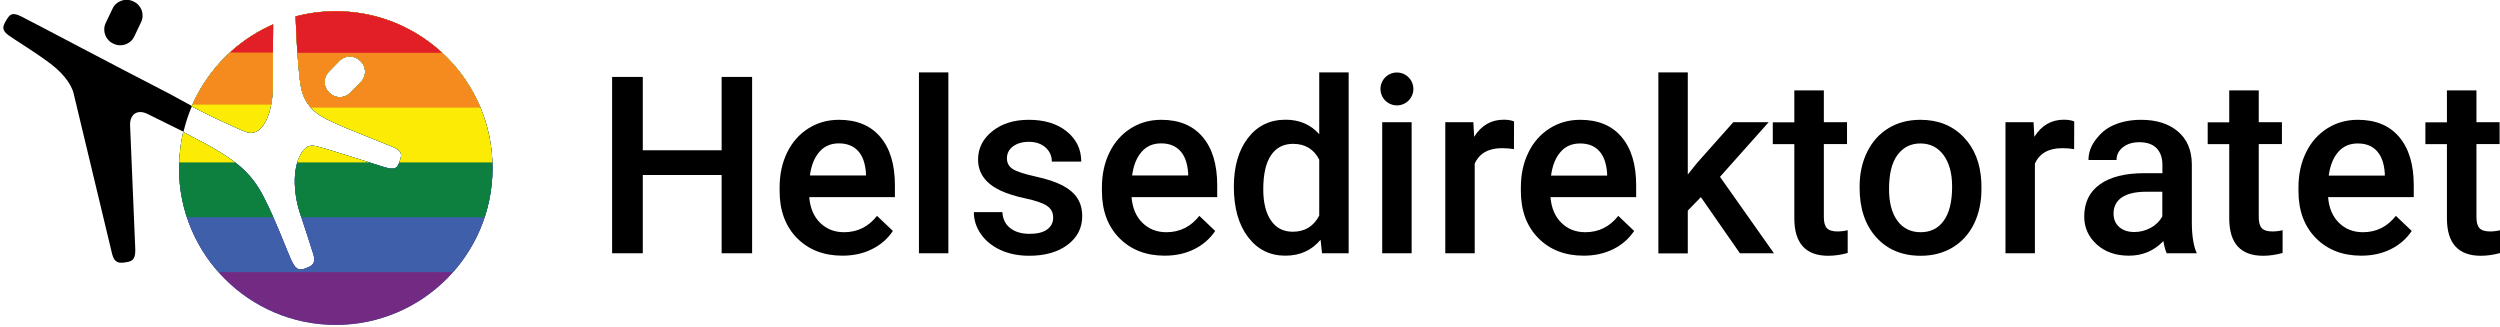 <?xml version="1.0" encoding="utf-8"?>
<!-- Generator: Adobe Illustrator 24.1.0, SVG Export Plug-In . SVG Version: 6.00 Build 0)  -->
<svg version="1.1" id="Layer_1" xmlns="http://www.w3.org/2000/svg" xmlns:xlink="http://www.w3.org/1999/xlink" x="0px" y="0px"
	 viewBox="0 0 260 34" style="enable-background:new 0 0 260 34;" xml:space="preserve">
<style type="text/css">
	.Graphic_x0020_Style{fill:none;}
	.st0{fill:#ED3F96;}
	.st1{clip-path:url(#XMLID_6_);}
	.st2{fill:#722A82;}
	.st3{fill:#405FAA;}
	.st4{fill:#0D8040;}
	.st5{fill:#FCEB05;}
	.st6{fill:#F58B1F;}
	.st7{fill:#E21E26;}
	.st8{clip-path:url(#XMLID_7_);}
</style>
<desc>Created with Sketch.</desc>
<g>
	<path d="M11.79,4.54l0.07,0.03c0.81,0.36,1.76,0,2.12-0.81l0.71-1.49c0.36-0.81,0-1.76-0.81-2.12l-0.07-0.03
		c-0.81-0.36-1.76,0-2.12,0.81l-0.71,1.49C10.62,3.22,10.98,4.18,11.79,4.54z"/>
	<g>
		<defs>
			<path id="XMLID_3_" d="M17.45,9.66c-0.05-0.02-0.1-0.05-0.14-0.07C12.43,7.09,3.3,2.25,2.23,1.72c-1-0.51-1.23-0.2-1.6,0.42
				C0.27,2.75,0.15,3.13,0.9,3.68c0.49,0.36,2.74,1.74,4.24,2.86c1.14,0.85,2.23,2,2.52,3.19l4,16.68c0.24,0.99,0.79,0.96,1.34,0.88
				c0.59-0.09,1.11-0.14,1.07-1.36l-0.54-12.87c-0.05-1.22,0.8-1.75,1.89-1.17l2.04,1.01l1.62,0.8c0-0.01,0.01-0.01,0.01-0.02
				c0.22-0.91,0.5-1.79,0.87-2.64c0,0,0,0,0-0.01c0,0,0,0,0,0c0,0,0,0,0,0C19.31,10.69,18.23,10.06,17.45,9.66z"/>
		</defs>
		<use xlink:href="#XMLID_3_"  style="overflow:visible;"/>
		<clipPath id="XMLID_5_">
			<use xlink:href="#XMLID_3_"  style="overflow:visible;"/>
		</clipPath>
	</g>
</g>
<polygon class="st0" points="19.95,11.05 19.95,11.05 19.95,11.05 "/>
<polygon class="st0" points="19.08,13.7 19.08,13.7 19.08,13.71 19.08,13.71 "/>
<path class="st0" d="M19.09,13.69c0,0.01-0.01,0.01-0.01,0.02l0,0C19.08,13.7,19.08,13.69,19.09,13.69z"/>
<polygon class="st0" points="19.95,11.05 19.95,11.05 19.95,11.05 "/>
<g>
	<g>
		<defs>
			<path id="XMLID_1_" d="M34.93,1.17c-1.45,0-2.85,0.19-4.19,0.54c0.01,0.14,0.01,0.28,0.02,0.42c0.06,1.94,0.24,4.74,0.42,6.14
				c0.13,1.03,0.33,1.97,1.09,2.85c0.64,0.75,1.33,1.11,2.44,1.63c1.12,0.53,4.97,2.05,6.08,2.5c1.1,0.45,1.02,0.83,0.77,1.56
				c-0.25,0.73-0.49,0.89-1.57,0.58c-1.07-0.32-5.84-1.87-6.97-2.15c-0.65-0.16-1.01-0.15-1.51,0.45c-1.11,1.45-1.07,4.25-0.26,6.63
				c0.36,1.05,0.94,2.87,1.31,4.03c0.38,1.15-0.23,1.32-0.6,1.48c-0.74,0.32-1.13,0.32-1.59-0.62c-0.47-0.96-1.63-4.17-2.93-6.69
				c-1.3-2.53-2.73-3.63-5.43-5.22v0l-0.51-0.27l-2.44-1.3c-0.17,0.7-0.28,1.42-0.35,2.16c-0.05,0.53-0.09,1.06-0.09,1.6
				c0,9,7.3,16.3,16.3,16.3s16.3-7.3,16.3-16.3C51.23,8.47,43.93,1.17,34.93,1.17z M37.56,8.5l-1.1,1.12
				c-0.57,0.62-1.55,0.65-2.16,0.07l-0.06-0.05c-0.62-0.57-0.65-1.55-0.07-2.16l1.1-1.12c0.57-0.62,1.55-0.65,2.16-0.07l0.06,0.05
				C38.1,6.91,38.14,7.88,37.56,8.5z"/>
		</defs>
		<use xlink:href="#XMLID_1_"  style="overflow:visible;fill:#0280A6;"/>
		<clipPath id="XMLID_6_">
			<use xlink:href="#XMLID_1_"  style="overflow:visible;"/>
		</clipPath>
		<g class="st1">
			<rect x="17.37" y="-0.21" class="st2" width="55.37" height="34.21"/>
			<rect x="17.37" y="-0.21" class="st3" width="55.37" height="28.51"/>
			<rect x="17.37" y="-0.21" class="st4" width="55.37" height="22.8"/>
			<rect x="17.37" y="-0.21" class="st5" width="55.37" height="17.1"/>
			<rect x="17.37" y="-0.21" class="st6" width="55.37" height="11.4"/>
			<rect x="17.37" y="-0.21" class="st7" width="55.37" height="5.7"/>
		</g>
	</g>
	<g>
		<defs>
			<path id="XMLID_2_" d="M20.89,9.19c-0.36,0.6-0.68,1.22-0.95,1.87c0,0,0,0,0,0c0.37,0.19,1.08,0.55,1.57,0.8
				c0.29,0.15,0.51,0.26,0.51,0.26c-0.01,0,2.63,1.23,3.45,1.56c1.95,0.79,2.89-2.2,2.89-4.5c0-1.34,0.04-5.67,0.04-6.23
				c0-0.14,0-0.27,0-0.41C25.25,3.92,22.62,6.26,20.89,9.19z"/>
		</defs>
		<use xlink:href="#XMLID_2_"  style="overflow:visible;fill:#0280A6;"/>
		<clipPath id="XMLID_7_">
			<use xlink:href="#XMLID_2_"  style="overflow:visible;"/>
		</clipPath>
		<g class="st8">
			<rect x="18.62" y="0.05" class="st2" width="52.59" height="32.49"/>
			<rect x="18.62" y="0.05" class="st3" width="52.59" height="27.07"/>
			<rect x="18.62" y="0.05" class="st4" width="52.59" height="21.66"/>
			<rect x="18.62" y="0.05" class="st5" width="52.59" height="16.24"/>
			<rect x="18.62" y="0.05" class="st6" width="52.59" height="10.83"/>
			<rect x="18.62" y="0.05" class="st7" width="52.59" height="5.41"/>
		</g>
	</g>
</g>
<path d="M78.22,26.34h-3.17V18.2h-8.2v8.14h-3.19V8h3.19v7.63h8.2V8h3.17V26.34z"/>
<path d="M87.61,26.59c-1.94,0-3.51-0.61-4.72-1.83c-1.2-1.22-1.81-2.85-1.81-4.88V19.5c0-1.36,0.26-2.58,0.79-3.65
	c0.52-1.07,1.26-1.9,2.21-2.5c0.95-0.6,2.01-0.89,3.17-0.89c1.86,0,3.29,0.59,4.3,1.78c1.01,1.18,1.52,2.86,1.52,5.03v1.23h-8.91
	c0.09,1.13,0.47,2.02,1.13,2.67c0.66,0.65,1.49,0.98,2.49,0.98c1.4,0,2.54-0.57,3.43-1.7l1.65,1.57c-0.55,0.81-1.27,1.45-2.19,1.9
	C89.77,26.37,88.75,26.59,87.61,26.59z M87.25,14.91c-0.84,0-1.52,0.29-2.03,0.88c-0.52,0.59-0.85,1.41-0.99,2.46h5.83v-0.23
	c-0.07-1.02-0.34-1.8-0.82-2.32C88.76,15.18,88.1,14.91,87.25,14.91z"/>
<path d="M98.63,26.34h-3.06V7.53h3.06V26.34z"/>
<path d="M109.53,22.64c0-0.55-0.22-0.96-0.67-1.25c-0.45-0.29-1.19-0.54-2.24-0.76c-1.04-0.22-1.91-0.5-2.61-0.83
	c-1.53-0.74-2.29-1.81-2.29-3.21c0-1.18,0.5-2.16,1.49-2.95c0.99-0.79,2.25-1.18,3.78-1.18c1.63,0,2.95,0.4,3.95,1.21
	c1,0.81,1.51,1.85,1.51,3.14h-3.06c0-0.59-0.22-1.08-0.65-1.47c-0.44-0.39-1.02-0.59-1.74-0.59c-0.67,0-1.22,0.16-1.64,0.47
	c-0.42,0.31-0.64,0.73-0.64,1.25c0,0.47,0.2,0.84,0.59,1.1c0.39,0.26,1.19,0.52,2.39,0.79c1.2,0.26,2.14,0.58,2.83,0.94
	c0.68,0.37,1.19,0.8,1.52,1.32c0.33,0.51,0.5,1.13,0.5,1.86c0,1.23-0.51,2.22-1.52,2.98c-1.02,0.76-2.35,1.14-3.99,1.14
	c-1.12,0-2.11-0.2-2.99-0.6c-0.87-0.4-1.55-0.96-2.04-1.66c-0.49-0.71-0.73-1.47-0.73-2.28h2.97c0.04,0.72,0.31,1.28,0.82,1.67
	c0.5,0.39,1.17,0.59,2,0.59c0.81,0,1.42-0.15,1.84-0.46S109.53,23.13,109.53,22.64z"/>
<path d="M121.13,26.59c-1.94,0-3.51-0.61-4.72-1.83c-1.2-1.22-1.81-2.85-1.81-4.88V19.5c0-1.36,0.26-2.58,0.79-3.65
	c0.52-1.07,1.26-1.9,2.21-2.5c0.95-0.6,2.01-0.89,3.17-0.89c1.86,0,3.29,0.59,4.3,1.78c1.01,1.18,1.52,2.86,1.52,5.03v1.23h-8.91
	c0.09,1.13,0.47,2.02,1.13,2.67c0.66,0.65,1.49,0.98,2.49,0.98c1.4,0,2.54-0.57,3.43-1.7l1.65,1.57c-0.55,0.81-1.27,1.45-2.19,1.9
	C123.28,26.37,122.26,26.59,121.13,26.59z M120.76,14.91c-0.84,0-1.52,0.29-2.03,0.88c-0.52,0.59-0.85,1.41-0.99,2.46h5.83v-0.23
	c-0.07-1.02-0.34-1.8-0.82-2.32C122.27,15.18,121.61,14.91,120.76,14.91z"/>
<path d="M128.32,19.42c0-2.1,0.49-3.79,1.46-5.06c0.97-1.27,2.28-1.91,3.92-1.91c1.44,0,2.61,0.5,3.5,1.51V7.53h3.06v18.81h-2.77
	l-0.15-1.41c-0.92,1.11-2.14,1.66-3.67,1.66c-1.6,0-2.89-0.64-3.87-1.93S128.32,21.63,128.32,19.42z M131.38,19.69
	c0,1.39,0.27,2.47,0.8,3.24c0.53,0.78,1.29,1.17,2.27,1.17c1.25,0,2.17-0.56,2.75-1.68V16.6c-0.56-1.09-1.47-1.64-2.72-1.64
	c-0.99,0-1.76,0.39-2.29,1.18C131.65,16.93,131.38,18.11,131.38,19.69z"/>
<path d="M146.81,26.34h-3.06V12.71h3.06V26.34z"/>
<path d="M157.45,15.51c-0.4-0.07-0.82-0.1-1.25-0.1c-1.4,0-2.35,0.54-2.83,1.61v9.32h-3.06V12.71h2.92l0.08,1.52
	c0.74-1.18,1.76-1.78,3.07-1.78c0.44,0,0.8,0.06,1.08,0.18L157.45,15.51z"/>
<path d="M164.7,26.59c-1.94,0-3.51-0.61-4.72-1.83c-1.2-1.22-1.81-2.85-1.81-4.88V19.5c0-1.36,0.26-2.58,0.79-3.65
	c0.52-1.07,1.26-1.9,2.21-2.5c0.95-0.6,2.01-0.89,3.17-0.89c1.86,0,3.29,0.59,4.3,1.78s1.52,2.86,1.52,5.03v1.23h-8.91
	c0.09,1.13,0.47,2.02,1.13,2.67c0.66,0.65,1.49,0.98,2.49,0.98c1.4,0,2.54-0.57,3.43-1.7l1.65,1.57c-0.55,0.81-1.27,1.45-2.19,1.9
	C166.85,26.37,165.83,26.59,164.7,26.59z M164.33,14.92c-0.84,0-1.52,0.29-2.03,0.88c-0.52,0.59-0.85,1.41-0.99,2.46h5.83v-0.23
	c-0.07-1.02-0.34-1.8-0.82-2.32C165.84,15.18,165.18,14.92,164.33,14.92z"/>
<path d="M176.89,20.5l-1.36,1.4v4.45h-3.06V7.53h3.06v10.62l0.96-1.2l3.77-4.24h3.68l-5.06,5.68l5.61,7.95h-3.54L176.89,20.5z"/>
<path d="M189.68,9.4v3.31h2.41v2.27h-2.41v7.61c0,0.52,0.1,0.9,0.31,1.13c0.21,0.23,0.57,0.35,1.1,0.35c0.35,0,0.71-0.04,1.07-0.13
	v2.37c-0.7,0.19-1.37,0.29-2.02,0.29c-2.35,0-3.53-1.3-3.53-3.89v-7.72h-2.24v-2.27h2.24V9.4H189.68z"/>
<path d="M193.4,19.4c0-1.34,0.26-2.54,0.79-3.61c0.53-1.07,1.27-1.89,2.23-2.47c0.96-0.58,2.06-0.86,3.3-0.86
	c1.84,0,3.33,0.59,4.48,1.78c1.15,1.18,1.77,2.75,1.86,4.71l0.01,0.72c0,1.34-0.26,2.54-0.77,3.6c-0.52,1.06-1.26,1.88-2.22,2.46
	c-0.96,0.58-2.07,0.87-3.33,0.87c-1.92,0-3.46-0.64-4.62-1.92c-1.15-1.28-1.73-2.99-1.73-5.12V19.4z M196.46,19.67
	c0,1.4,0.29,2.5,0.87,3.29c0.58,0.79,1.39,1.19,2.42,1.19c1.03,0,1.84-0.4,2.41-1.21c0.58-0.81,0.86-1.99,0.86-3.54
	c0-1.38-0.3-2.47-0.89-3.27c-0.59-0.81-1.4-1.21-2.41-1.21c-1,0-1.79,0.4-2.38,1.19C196.75,16.9,196.46,18.09,196.46,19.67z"/>
<path d="M215.71,15.51c-0.4-0.07-0.82-0.1-1.25-0.1c-1.4,0-2.35,0.54-2.83,1.61v9.32h-3.06V12.71h2.92l0.08,1.52
	c0.74-1.18,1.76-1.78,3.07-1.78c0.44,0,0.8,0.06,1.08,0.18L215.71,15.51z"/>
<path d="M234.91,9.4v3.31h2.41v2.27h-2.41v7.61c0,0.52,0.1,0.9,0.31,1.13c0.21,0.23,0.57,0.35,1.1,0.35c0.35,0,0.71-0.04,1.07-0.13
	v2.37c-0.7,0.19-1.37,0.29-2.02,0.29c-2.35,0-3.53-1.3-3.53-3.89v-7.72h-2.24v-2.27h2.24V9.4H234.91z"/>
<path d="M245.57,26.59c-1.94,0-3.51-0.61-4.72-1.83c-1.2-1.22-1.81-2.85-1.81-4.88V19.5c0-1.36,0.26-2.58,0.79-3.65
	c0.52-1.07,1.26-1.9,2.21-2.5c0.95-0.6,2.01-0.89,3.17-0.89c1.86,0,3.29,0.59,4.3,1.78s1.52,2.86,1.52,5.03v1.23h-8.91
	c0.09,1.13,0.47,2.02,1.13,2.67c0.66,0.65,1.49,0.98,2.49,0.98c1.4,0,2.54-0.57,3.43-1.7l1.65,1.57c-0.55,0.81-1.27,1.45-2.19,1.9
	C247.73,26.37,246.71,26.59,245.57,26.59z M245.21,14.92c-0.84,0-1.52,0.29-2.03,0.88c-0.52,0.59-0.85,1.41-0.99,2.46h5.83v-0.23
	c-0.07-1.02-0.34-1.8-0.82-2.32C246.72,15.18,246.06,14.92,245.21,14.92z"/>
<path d="M257.55,9.4v3.31h2.41v2.27h-2.41v7.61c0,0.52,0.1,0.9,0.31,1.13c0.21,0.23,0.57,0.35,1.1,0.35c0.35,0,0.71-0.04,1.07-0.13
	v2.37c-0.7,0.19-1.37,0.29-2.02,0.29c-2.35,0-3.53-1.3-3.53-3.89v-7.72h-2.24v-2.27h2.24V9.4H257.55z"/>
<circle cx="145.28" cy="9.25" r="1.71"/>
<path d="M225.34,26.34c-0.13-0.26-0.25-0.68-0.35-1.27c-0.97,1.02-2.17,1.52-3.58,1.52c-1.37,0-2.49-0.39-3.35-1.17
	s-1.3-1.75-1.3-2.9c0-1.45,0.54-2.57,1.62-3.34c1.08-0.78,2.62-1.17,4.63-1.17h1.88v-0.89c0-0.71-0.2-1.27-0.59-1.69
	c-0.39-0.42-1-0.64-1.8-0.64c-0.7,0-1.27,0.17-1.71,0.52c-0.45,0.35-0.67,0.79-0.67,1.33h-2.92c0-0.75,0.25-1.45,0.74-2.1
	c0.5-0.65,1.03-1.16,1.88-1.53c0.85-0.37,1.8-0.55,2.85-0.55c1.6,0,2.87,0.4,3.82,1.2c0.95,0.8,1.44,1.93,1.46,3.38v6.15
	c0,1.23,0.17,2.42,0.52,3.15l0,0H225.34z M221.97,24.13c0.6,0,1.17-0.15,1.71-0.44c0.53-0.29,0.93-0.69,1.2-1.18v-2.57h-1.65
	c-1.13,0-1.99,0.2-2.56,0.59c-0.57,0.39-0.86,0.95-0.86,1.68c0,0.59,0.2,1.06,0.59,1.4C220.8,23.96,221.32,24.13,221.97,24.13z"/>
</svg>

